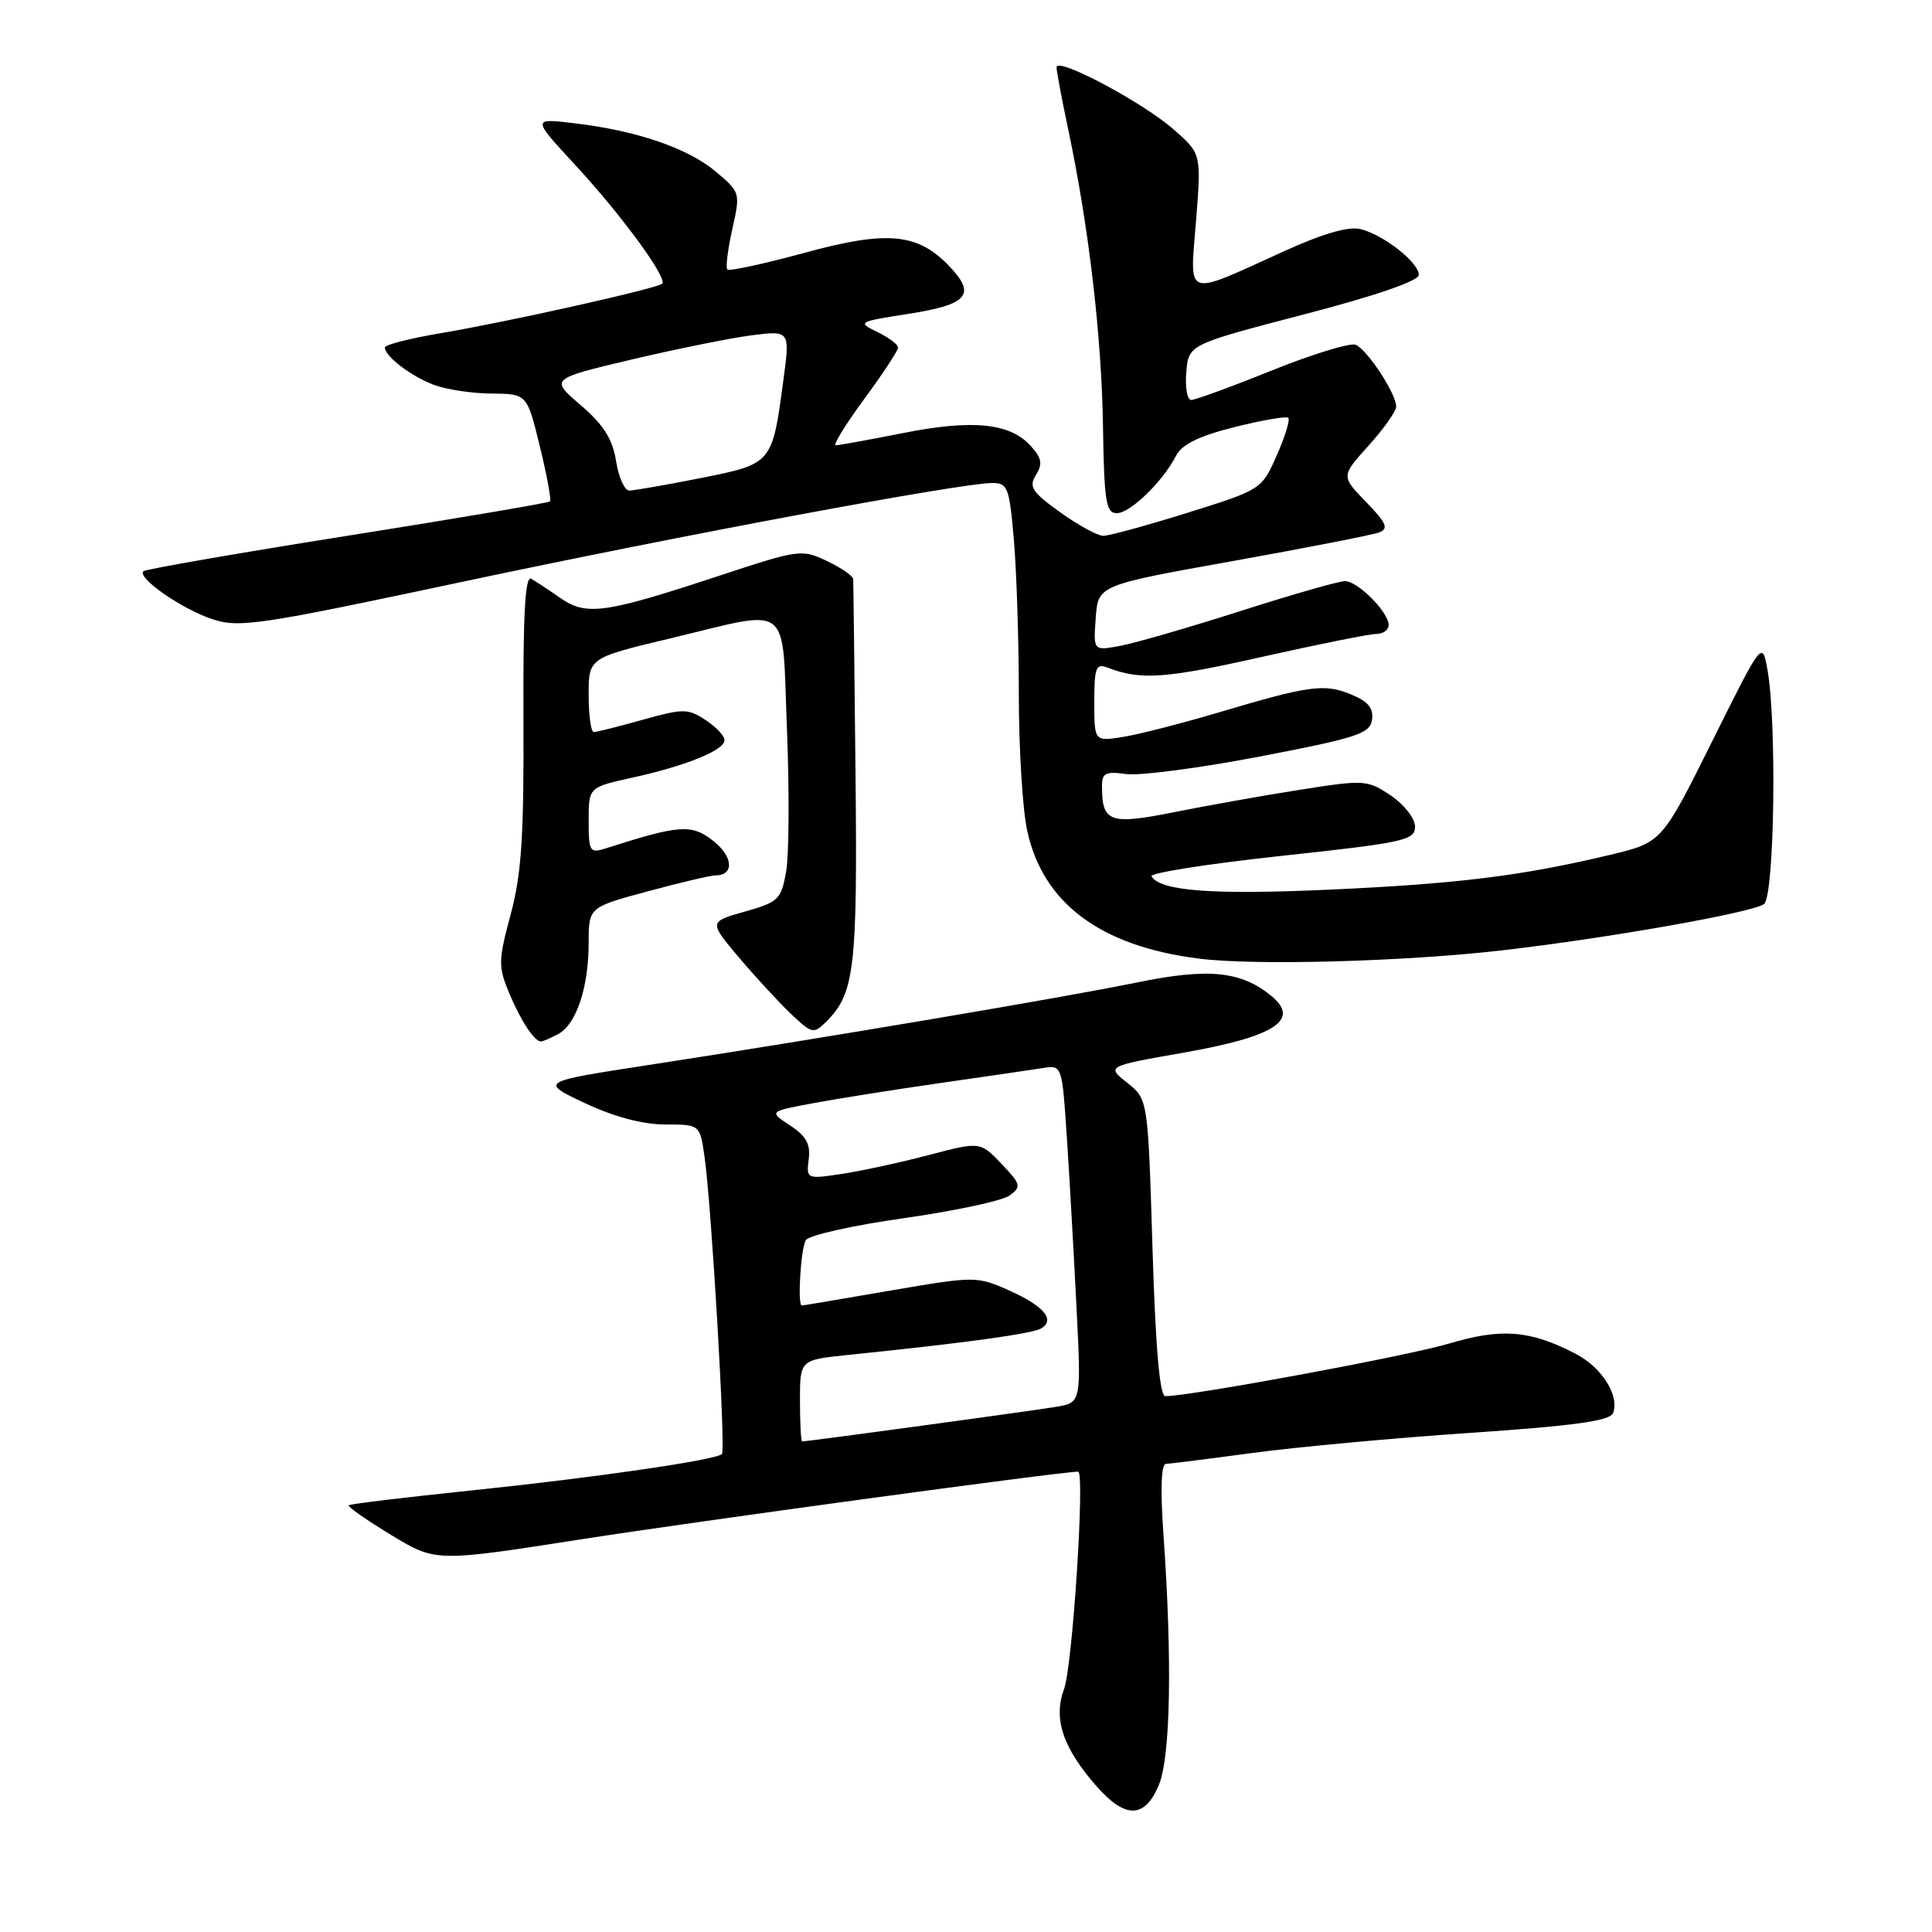 <?xml version="1.0" encoding="UTF-8" standalone="no"?>
<!DOCTYPE svg PUBLIC "-//W3C//DTD SVG 1.1//EN" "http://www.w3.org/Graphics/SVG/1.1/DTD/svg11.dtd" >
<svg xmlns="http://www.w3.org/2000/svg" xmlns:xlink="http://www.w3.org/1999/xlink" version="1.1" viewBox="0 0 256 256">
 <g >
 <path fill="currentColor"
d=" M 153.55 236.53 C 155.11 232.81 155.34 219.96 154.16 203.25 C 153.74 197.32 153.86 193.99 154.50 193.97 C 155.05 193.95 160.22 193.30 166.00 192.52 C 171.78 191.74 184.76 190.54 194.86 189.86 C 208.60 188.93 213.34 188.27 213.74 187.24 C 214.62 184.94 212.26 181.19 208.79 179.39 C 202.73 176.25 199.00 175.95 192.00 178.03 C 186.50 179.68 157.80 184.99 154.41 185.00 C 153.67 185.00 153.11 178.54 152.71 165.33 C 152.11 145.66 152.11 145.66 149.36 143.47 C 146.61 141.28 146.61 141.28 156.90 139.47 C 168.89 137.36 172.31 135.16 168.51 132.01 C 164.49 128.67 160.15 128.23 150.66 130.18 C 140.83 132.19 109.58 137.48 86.00 141.11 C 71.50 143.34 71.50 143.34 77.50 146.17 C 81.37 147.99 85.14 148.99 88.12 149.00 C 92.74 149.00 92.74 149.00 93.35 153.25 C 94.27 159.63 96.18 192.16 95.66 192.67 C 94.87 193.46 78.86 195.79 62.49 197.49 C 53.71 198.40 46.38 199.28 46.20 199.46 C 46.03 199.64 48.55 201.40 51.81 203.38 C 57.73 206.98 57.73 206.98 77.12 203.95 C 92.16 201.60 140.65 195.00 142.86 195.00 C 143.78 195.00 142.12 220.75 141.00 223.78 C 139.53 227.73 140.82 231.59 145.31 236.70 C 149.11 241.03 151.69 240.98 153.55 236.53 Z  M 73.96 137.02 C 76.36 135.74 78.00 130.85 78.00 124.96 C 78.00 120.22 78.00 120.22 85.82 118.11 C 90.12 116.95 94.14 116.00 94.76 116.00 C 97.30 116.00 97.19 113.56 94.55 111.46 C 91.67 109.16 90.11 109.26 80.25 112.42 C 78.15 113.09 78.00 112.84 78.00 108.73 C 78.00 104.32 78.00 104.32 83.75 103.05 C 90.96 101.46 96.00 99.41 96.00 98.07 C 96.00 97.51 94.87 96.30 93.48 95.40 C 91.15 93.87 90.54 93.87 85.17 95.37 C 81.98 96.27 79.06 97.00 78.68 97.00 C 78.31 97.00 78.00 94.79 78.00 92.09 C 78.00 87.17 78.00 87.17 88.82 84.59 C 105.13 80.69 103.59 79.47 104.28 96.75 C 104.60 104.86 104.55 113.29 104.17 115.47 C 103.52 119.18 103.16 119.53 98.70 120.79 C 93.93 122.14 93.93 122.14 97.87 126.82 C 100.04 129.39 103.15 132.76 104.77 134.31 C 107.61 137.00 107.81 137.04 109.51 135.35 C 113.24 131.62 113.63 128.28 113.36 102.50 C 113.22 88.75 113.08 77.16 113.05 76.73 C 113.02 76.31 111.46 75.23 109.58 74.34 C 106.25 72.75 105.86 72.80 95.33 76.28 C 80.18 81.28 77.71 81.63 74.30 79.27 C 72.76 78.20 71.00 77.04 70.39 76.69 C 69.58 76.23 69.30 81.42 69.36 95.28 C 69.43 110.78 69.11 115.79 67.67 121.15 C 66.02 127.27 66.01 128.09 67.46 131.57 C 69.01 135.27 70.80 138.00 71.69 138.00 C 71.93 138.00 72.95 137.56 73.96 137.02 Z  M 199.00 125.93 C 212.96 124.33 232.41 120.89 233.75 119.78 C 235.13 118.65 235.45 95.62 234.19 88.70 C 233.50 84.91 233.50 84.91 226.85 98.27 C 220.20 111.63 220.20 111.63 213.35 113.27 C 201.69 116.06 193.12 117.12 176.00 117.89 C 160.63 118.58 153.78 118.07 152.58 116.12 C 152.30 115.68 160.05 114.46 169.79 113.41 C 186.06 111.66 187.50 111.34 187.50 109.54 C 187.50 108.45 186.08 106.62 184.30 105.42 C 181.19 103.33 180.83 103.30 172.30 104.64 C 167.46 105.40 159.95 106.74 155.62 107.61 C 147.08 109.32 146.05 108.96 146.02 104.31 C 146.00 102.42 146.44 102.18 149.25 102.57 C 151.04 102.81 159.03 101.76 167.00 100.23 C 179.86 97.76 181.53 97.21 181.80 95.37 C 182.02 93.85 181.28 92.94 179.06 92.03 C 175.51 90.55 173.51 90.82 161.59 94.37 C 156.69 95.83 150.95 97.30 148.84 97.64 C 145.00 98.26 145.00 98.26 145.00 93.02 C 145.00 88.44 145.22 87.87 146.75 88.46 C 151.11 90.15 154.37 89.93 167.13 87.06 C 174.62 85.38 181.49 84.00 182.38 84.00 C 183.27 84.00 184.00 83.47 184.00 82.81 C 184.00 81.11 179.91 77.00 178.21 77.00 C 177.42 77.00 171.21 78.78 164.42 80.95 C 157.63 83.12 150.45 85.20 148.47 85.57 C 144.87 86.25 144.87 86.25 145.19 81.89 C 145.50 77.54 145.50 77.54 163.32 74.35 C 173.12 72.59 181.86 70.88 182.74 70.55 C 184.04 70.05 183.73 69.32 181.01 66.51 C 177.69 63.09 177.69 63.09 181.35 59.04 C 183.36 56.81 185.00 54.49 185.00 53.87 C 185.00 52.14 181.13 46.27 179.62 45.68 C 178.88 45.40 173.89 46.93 168.54 49.08 C 163.19 51.24 158.37 53.00 157.84 53.00 C 157.31 53.00 157.02 51.35 157.19 49.32 C 157.50 45.65 157.50 45.65 172.75 41.67 C 182.36 39.17 188.00 37.22 188.00 36.42 C 188.00 34.78 183.36 31.13 180.29 30.36 C 178.71 29.96 175.32 30.94 170.21 33.26 C 156.77 39.36 157.66 39.66 158.48 29.29 C 159.18 20.37 159.18 20.37 155.55 17.18 C 151.41 13.54 140.00 7.48 140.00 8.92 C 140.00 9.44 140.70 13.16 141.55 17.18 C 144.27 30.04 145.96 44.46 146.15 56.40 C 146.30 66.44 146.55 68.00 147.98 68.00 C 149.76 68.00 154.08 63.81 155.84 60.38 C 156.61 58.88 158.88 57.77 163.59 56.59 C 167.25 55.67 170.46 55.12 170.71 55.37 C 170.96 55.63 170.27 57.87 169.17 60.36 C 167.18 64.85 167.12 64.89 157.37 67.94 C 151.99 69.62 146.96 71.00 146.20 71.00 C 145.45 71.00 142.87 69.60 140.48 67.88 C 136.74 65.20 136.29 64.50 137.27 62.93 C 138.18 61.48 138.04 60.70 136.57 59.08 C 133.83 56.05 128.87 55.55 119.68 57.38 C 115.18 58.27 111.16 59.00 110.75 59.00 C 110.34 59.00 112.03 56.25 114.50 52.89 C 116.98 49.53 119.00 46.45 119.00 46.05 C 119.00 45.65 117.76 44.72 116.25 43.99 C 113.57 42.69 113.68 42.63 120.42 41.58 C 128.18 40.37 129.35 39.06 125.92 35.41 C 121.66 30.88 117.66 30.48 106.64 33.49 C 101.24 34.96 96.63 35.96 96.38 35.71 C 96.13 35.47 96.43 33.07 97.03 30.38 C 98.12 25.54 98.10 25.48 94.82 22.72 C 91.12 19.61 84.27 17.28 76.00 16.32 C 70.50 15.67 70.50 15.67 76.22 21.86 C 82.35 28.49 88.48 36.86 87.74 37.59 C 87.12 38.22 67.15 42.68 58.33 44.16 C 54.30 44.84 51.00 45.68 51.00 46.04 C 51.00 47.21 54.44 49.84 57.47 50.99 C 59.10 51.61 62.55 52.13 65.14 52.15 C 69.83 52.19 69.83 52.19 71.53 59.14 C 72.47 62.97 73.07 66.25 72.87 66.44 C 72.67 66.64 60.58 68.69 46.00 71.00 C 31.42 73.31 19.27 75.43 19.00 75.69 C 18.12 76.55 24.10 80.71 28.12 82.04 C 31.71 83.22 34.27 82.84 61.09 77.13 C 90.34 70.91 127.37 64.00 131.49 64.00 C 133.53 64.00 133.76 64.61 134.35 71.65 C 134.71 75.86 135.00 85.06 135.00 92.10 C 135.00 99.14 135.49 107.21 136.10 110.03 C 138.17 119.67 145.81 125.38 158.85 127.02 C 166.27 127.96 186.04 127.42 199.00 125.93 Z  M 106.00 185.60 C 106.00 180.20 106.00 180.20 112.25 179.55 C 128.09 177.93 136.83 176.72 137.99 176.01 C 139.87 174.84 138.26 173.00 133.54 170.91 C 129.43 169.10 129.08 169.10 117.92 171.02 C 111.64 172.10 106.39 172.99 106.25 172.99 C 105.64 173.01 106.11 165.38 106.78 164.32 C 107.19 163.67 113.05 162.36 119.80 161.41 C 126.55 160.45 132.84 159.10 133.78 158.41 C 135.37 157.25 135.28 156.92 132.69 154.20 C 129.88 151.26 129.88 151.26 123.06 153.05 C 119.31 154.04 114.12 155.16 111.53 155.55 C 106.88 156.25 106.83 156.22 107.16 153.61 C 107.42 151.61 106.82 150.52 104.69 149.13 C 101.88 147.28 101.88 147.28 107.69 146.19 C 110.89 145.59 118.45 144.39 124.50 143.52 C 130.55 142.66 136.68 141.76 138.12 141.53 C 140.73 141.10 140.73 141.10 141.37 150.80 C 141.72 156.14 142.29 166.21 142.64 173.18 C 143.28 185.86 143.28 185.86 139.89 186.42 C 136.82 186.94 106.99 191.00 106.29 191.00 C 106.13 191.00 106.00 188.57 106.00 185.60 Z  M 81.63 61.08 C 81.16 58.15 79.97 56.28 76.94 53.68 C 72.88 50.20 72.88 50.20 83.69 47.64 C 89.64 46.24 96.79 44.79 99.59 44.43 C 104.69 43.78 104.69 43.78 103.79 50.46 C 102.32 61.47 102.33 61.46 92.83 63.35 C 88.25 64.26 84.00 65.00 83.38 65.00 C 82.76 65.00 81.97 63.24 81.63 61.08 Z "/>
</g>
</svg>